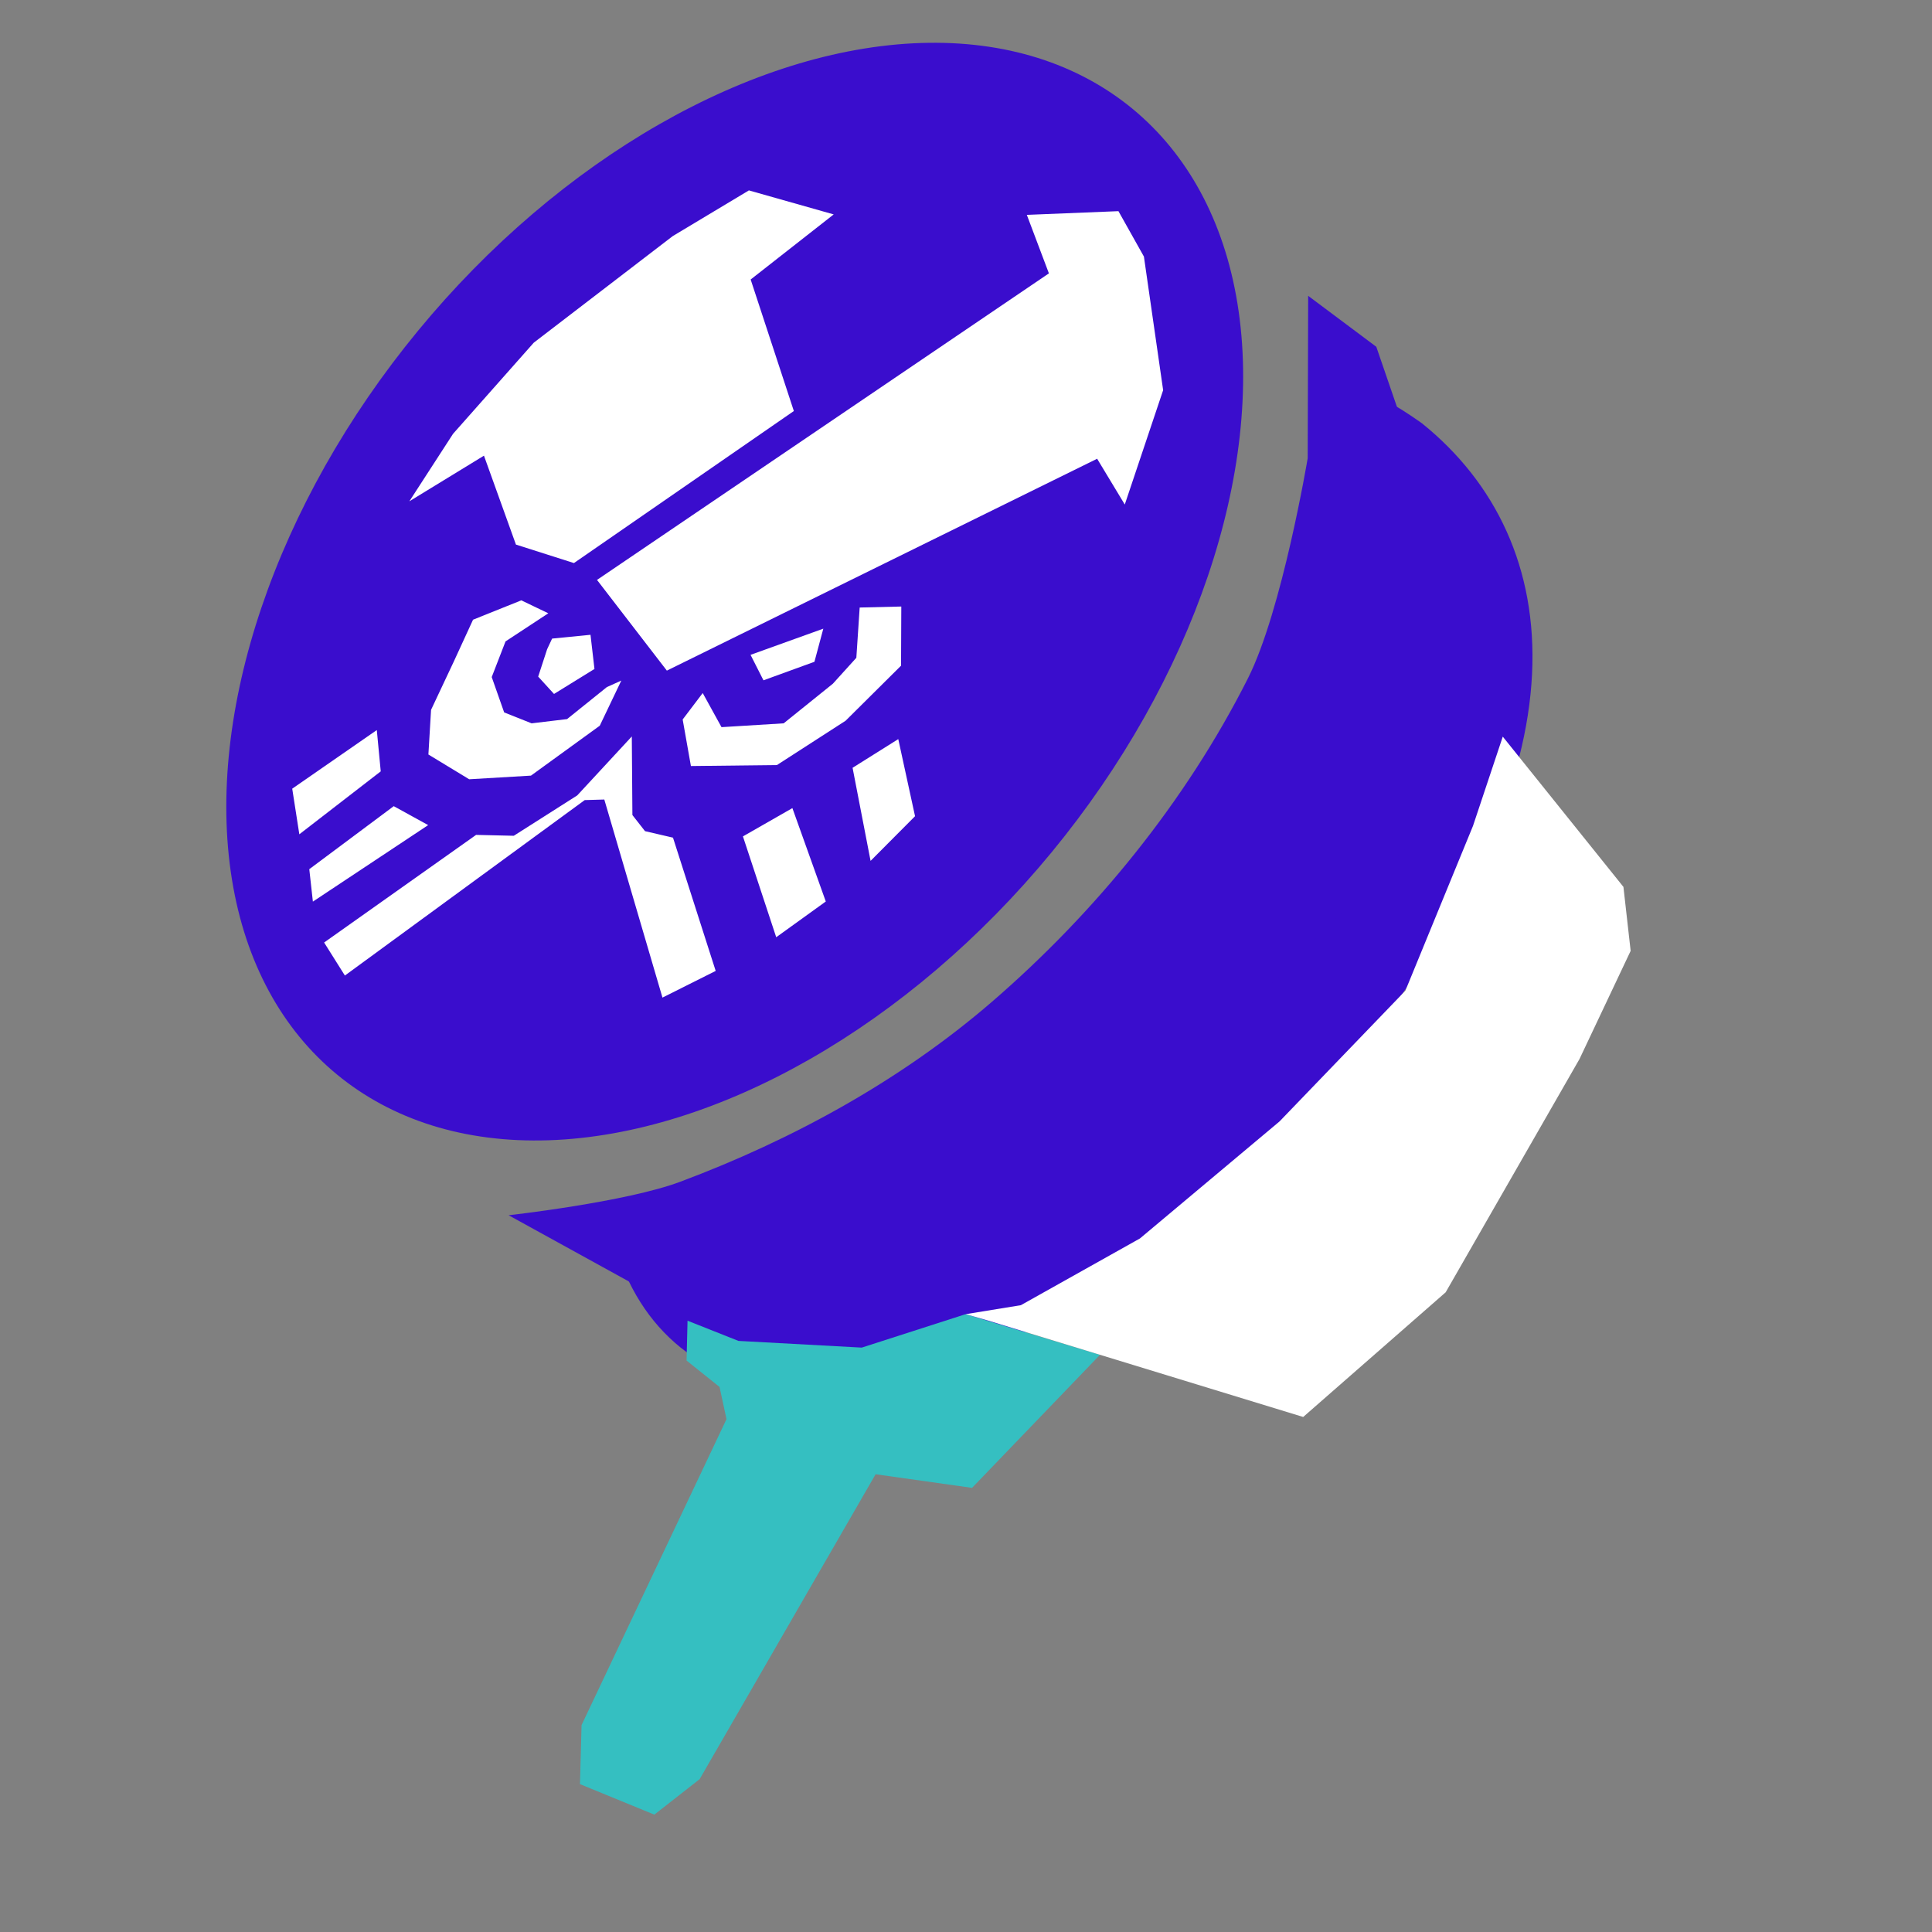 <?xml version="1.0" encoding="UTF-8" standalone="no"?>
<!-- Created with Inkscape (http://www.inkscape.org/) -->

<svg
   width="256"
   height="256"
   viewBox="0 0 67.733 67.733"
   version="1.1"
   id="svg14099"
   inkscape:version="1.2.1 (9c6d41e410, 2022-07-14, custom)"
   sodipodi:docname="stamp.svg"
   xmlns:inkscape="http://www.inkscape.org/namespaces/inkscape"
   xmlns:sodipodi="http://sodipodi.sourceforge.net/DTD/sodipodi-0.dtd"
   xmlns:xlink="http://www.w3.org/1999/xlink"
   xmlns="http://www.w3.org/2000/svg"
   xmlns:svg="http://www.w3.org/2000/svg">
  <rect x="0" y="0" width="67.733" height="67.733" fill="#808080" stroke="none"/>
  <sodipodi:namedview
     id="namedview14101"
     pagecolor="#505050"
     bordercolor="#eeeeee"
     borderopacity="1"
     inkscape:showpageshadow="0"
     inkscape:pageopacity="0"
     inkscape:pagecheckerboard="0"
     inkscape:deskcolor="#505050"
     inkscape:document-units="mm"
     showgrid="false"
     inkscape:zoom="1.712194"
     inkscape:cx="115.34908"
     inkscape:cy="237.99874"
     inkscape:window-width="1916"
     inkscape:window-height="1036"
     inkscape:window-x="0"
     inkscape:window-y="20"
     inkscape:window-maximized="1"
     inkscape:current-layer="layer1" />
  <defs
     id="defs14096">
    <linearGradient
       inkscape:collect="always"
       xlink:href="#linearGradient53638"
       id="linearGradient11954"
       x1="82.276"
       y1="116.696"
       x2="94.354"
       y2="116.696"
       gradientUnits="userSpaceOnUse"
       gradientTransform="translate(59.184,-84.059)" />
    <linearGradient
       id="linearGradient53638"
       inkscape:swatch="solid">
      <stop
         style="stop-color:#3a0dcd;stop-opacity:1;"
         offset="0"
         id="stop53636" />
    </linearGradient>
    <linearGradient
       inkscape:collect="always"
       xlink:href="#linearGradient53638"
       id="linearGradient11962"
       x1="92.943"
       y1="120.978"
       x2="109.367"
       y2="120.978"
       gradientUnits="userSpaceOnUse"
       gradientTransform="rotate(38.865,96.926,120.346)" />
    <linearGradient
       inkscape:collect="always"
       xlink:href="#linearGradient53638"
       id="linearGradient12580"
       x1="88.501"
       y1="122.885"
       x2="106.343"
       y2="122.885"
       gradientUnits="userSpaceOnUse" />
    <linearGradient
       inkscape:collect="always"
       xlink:href="#linearGradient2869"
       id="linearGradient13875"
       x1="119.144"
       y1="122.904"
       x2="144.152"
       y2="122.904"
       gradientUnits="userSpaceOnUse"
       gradientTransform="matrix(1.876,0,0,1.876,-213.302,-202.427)" />
    <linearGradient
       id="linearGradient2869"
       inkscape:swatch="solid">
      <stop
         style="stop-color:#ffffff;stop-opacity:1;"
         offset="0"
         id="stop2867" />
    </linearGradient>
  </defs>
  <g
     inkscape:label="Layer 1"
     inkscape:groupmode="layer"
     id="layer1">
    <g
       id="g12587"
       transform="matrix(1.876,0,0,1.876,-148.915,-202.427)">
      <ellipse
         style="fill:url(#linearGradient11954);fill-opacity:1;stroke:none;stroke-width:0.125;stroke-linecap:butt;stroke-linejoin:miter;stroke-dasharray:none;stroke-opacity:1;paint-order:stroke fill markers"
         id="path11948"
         cx="147.498"
         cy="32.637"
         rx="7.668"
         ry="11.691"
         transform="rotate(39.473)" />
      <path
         id="path11956"
         style="fill:url(#linearGradient11962);fill-opacity:1;stroke:none;stroke-width:0.125;stroke-linecap:butt;stroke-linejoin:miter;stroke-dasharray:none;stroke-opacity:1;paint-order:stroke fill markers"
         d="m 105.425,115.473 c 0.858,2.964 0.864,5.709 -2.386,9.742 -3.975,4.93 -9.243,7.49 -12.18,5.919 0.237,0.821 0.655,1.48 1.234,1.948 2.751,2.217 8.441,-0.281 12.709,-5.577 4.269,-5.297 3.901,-9.475 1.15,-11.691 0,0 -0.34,-0.243 -0.528,-0.341 z"
         sodipodi:nodetypes="ccccccc" />
      <path
         style="fill:url(#linearGradient12580);fill-opacity:1;stroke:none;stroke-width:0.265px;stroke-linecap:butt;stroke-linejoin:miter;stroke-opacity:1"
         d="m 88.884,130.614 c 0,0 2.189,-0.244 3.21,-0.627 2.098,-0.785 4.124,-1.896 5.82,-3.36 1.945,-1.68 3.628,-3.751 4.786,-6.046 0.64,-1.269 1.117,-4.114 1.117,-4.114 l 0.009,-3.035 1.273,0.952 0.497,1.447 1.35,6.606 -6.999,7.085 -7.143,2.938 -1.659,-0.601 z"
         id="path12160"
         sodipodi:nodetypes="csssccccccccc" />
    </g>
    <path
       style="fill:#35bfc1;fill-opacity:1;stroke:none;stroke-width:0.496px;stroke-linecap:butt;stroke-linejoin:miter;stroke-opacity:1"
       d="m 33.855,46.072 4.709,1.426 -4.485,4.664 -3.382,-0.477 -6.169,10.69 -1.588,1.243 -2.607,-1.069 0.056,-2.071 5.081,-10.725 -0.244,-1.129 -1.156,-0.925 0.034,-1.397 1.785,0.708 4.323,0.235 z"
       id="path13866"
       sodipodi:nodetypes="ccccccccccccccc" />
    <path
       id="path13868"
       style="fill:url(#linearGradient13875);fill-opacity:1;stroke:none;stroke-width:0.496px;stroke-linecap:butt;stroke-linejoin:miter;stroke-opacity:1"
       d="m 34.652,46.3 11.036,3.377 4.995,-4.371 4.691,-8.177 1.794,-3.793 -0.253,-2.243 -4.23,-5.268 -1.044,3.13 -2.371,5.778 -4.412,4.583 -4.893,4.102 -4.175,2.34 -1.934,0.315 z M 10.245,27.65 l 0.249,1.599 2.854,-2.206 -0.138,-1.448 z m 3.559,0.613 -2.961,2.209 0.126,1.137 4.042,-2.682 z m 16.086,-1.345 0.631,3.263 1.559,-1.566 -0.588,-2.703 z m -3.844,2.405 1.167,3.535 1.738,-1.253 -1.171,-3.274 z m -3.896,-3.504 -1.913,2.067 -2.224,1.415 -1.322,-0.031 -5.328,3.773 0.728,1.158 8.408,-6.151 0.687,-0.02 2.039,6.944 1.866,-0.935 -1.497,-4.672 -0.981,-0.228 -0.442,-0.565 z m 4.163,-2.861 0.453,0.893 1.787,-0.65 0.311,-1.161 z m -1.677,1.339 0.659,1.196 2.179,-0.134 1.726,-1.39 0.822,-0.908 0.117,-1.762 1.459,-0.035 -0.009,2.074 -1.945,1.931 -2.407,1.553 -3.015,0.034 -0.289,-1.632 z M 19.181,22.762 l -0.313,0.959 0.555,0.608 1.418,-0.876 -0.139,-1.198 -1.346,0.133 z m 0.042,-1.261 -1.5,0.986 -0.484,1.25 0.436,1.239 0.962,0.383 1.244,-0.149 1.395,-1.122 0.506,-0.228 -0.756,1.583 -2.411,1.749 -2.166,0.128 -1.43,-0.868 0.093,-1.565 0.799,-1.698 0.673,-1.463 1.692,-0.679 z m 1.707,-1.17 2.449,3.18 15.085,-7.428 0.969,1.605 1.345,-4.009 L 40.104,8.995 39.211,7.403 35.999,7.533 36.773,9.584 Z m -6.579,-2.756 2.616,-1.6 1.121,3.117 2.033,0.648 7.71,-5.33 -1.514,-4.611 2.911,-2.282 -2.973,-0.842 -2.668,1.601 -4.874,3.738 -2.829,3.194 z"
       sodipodi:nodetypes="cccccccccccccccccccccccccccccccccccccccccccccccccccccccccccccccccccccccccccccccccccccccccccccccccccccccccccccccc" />
  </g>
</svg>
